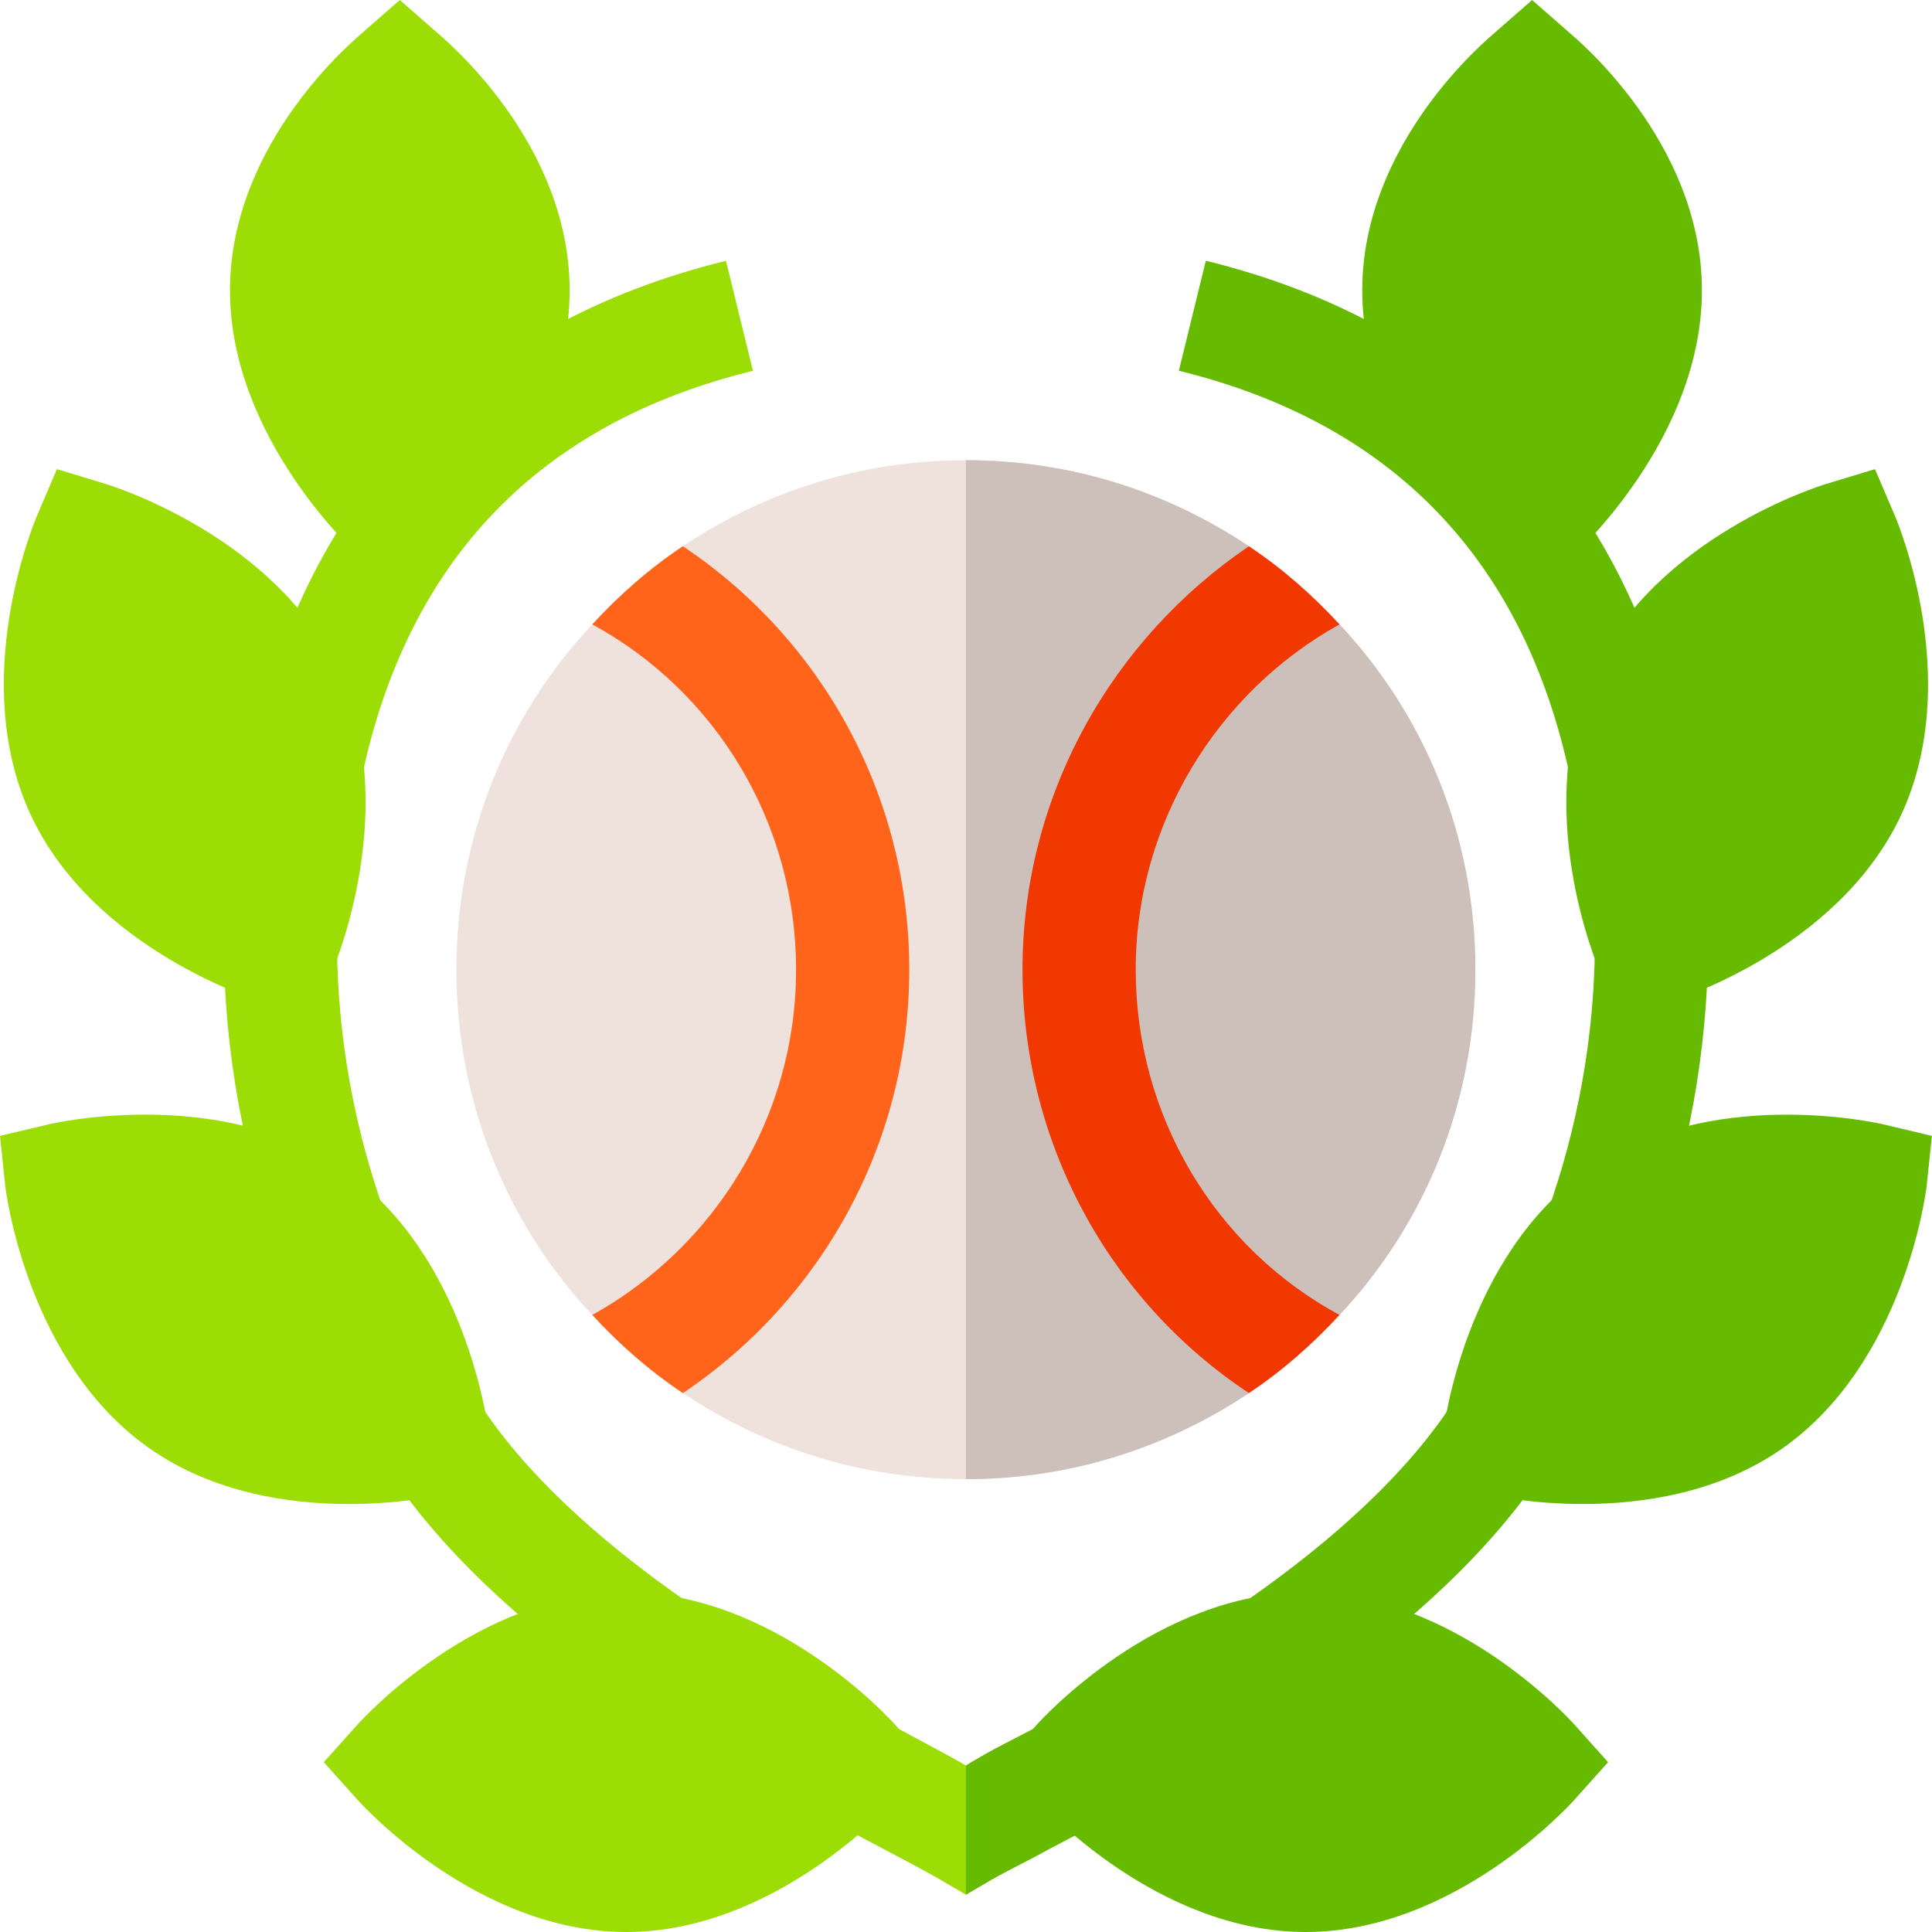 <svg height="512pt" viewBox="0 0 512 512" width="512pt" xmlns="http://www.w3.org/2000/svg"><g fill="#9cdd05"><path d="m166.168 450.016c-29.566-20.422-50.633-40.699-64.387-61.984l25.195-16.293c11.43 17.668 30.34 35.703 56.242 53.574zm0 0"/><path d="m73.695 331.523c-9.273-25.93-14.109-52.855-14.387-80.02l30.004-.32c.25 23.836 4.496 47.465 12.629 70.262zm0 0"/><path d="m95.949 205.594-29.328-6.27c14.648-68.594 58.145-113.613 125.77-130.211l7.148 29.152c-56.477 13.844-91.328 49.957-103.59 107.328zm0 0"/><path d="m165.961 512c-39.395 0-69.895-33.562-71.184-35l-8.965-10.004 8.965-10.008c1.289-1.438 31.789-35 71.184-35 39.395 0 69.898 33.566 71.188 35l8.965 10.008-8.965 10.004c-1.289 1.438-31.793 35-71.188 35zm0 0"/><path d="m92.449 398.578c-15.676 0-35.879-2.887-52.801-14.723-32.289-22.605-38.016-67.594-38.25-69.5l-1.398-13.332 12.883-3.062c1.859-.426 46.074-10.445 78.379 12.145 32.273 22.605 38 67.598 38.234 69.5l1.598 13.332-13.082 3.062c-.879.203-11.355 2.578-25.562 2.578zm0 0"/><path d="m82.824 269.598-12.863-3.895c-1.832-.559-45.152-14.004-61.797-49.707-16.641-35.719.883-77.543 1.645-79.316l5.273-12.352 12.859 3.898c1.832.555 45.152 14.004 61.797 49.707 16.641 35.715-.879 77.543-1.641 79.316zm0 0"/><path d="m105.953 157.102-10.004-8.965c-1.438-1.293-35-31.793-35-71.188s33.566-66.895 35-68.184l10.004-8.766 10.008 8.766c1.438 1.289 35 28.789 35 68.184s-33.566 69.898-35 71.188zm0 0"/></g><path d="m345.805 450.016-17.051-24.699c25.898-17.875 44.812-35.91 56.242-53.578l25.195 16.293c-13.754 21.285-34.82 41.562-64.387 61.984zm0 0" fill="#6b0"/><path d="m294.379 481.395-16.504 8.699c-5.402 3.004-10.5 5.406-14.703 7.801l-7.199 4.203-7.203-4.203c-4.199-2.398-9.301-5.098-15-8.098l-15.902-8.402 14.402-26.402 15.602 8.402c2.699 1.5 5.699 3 8.102 4.5 2.402-1.5 5.098-3 7.801-4.5l16.199-8.402zm0 0" fill="#9cdd05"/><path d="m438.277 331.523-28.246-10.078c8.133-22.797 12.379-46.426 12.629-70.262l30.004.32c-.277 27.164-5.113 54.09-14.387 80.02zm0 0" fill="#6b0"/><path d="m416.023 205.594c-12.262-57.371-47.129-93.496-103.617-107.34l7.148-29.156c67.652 16.602 111.148 61.633 125.797 130.227zm0 0" fill="#6b0"/><path d="m346.012 512c-39.395 0-69.895-33.562-71.188-35l-8.965-10.004 8.965-10.008c1.293-1.438 31.793-35 71.188-35s69.895 33.566 71.184 35l8.969 10.008-8.969 10.004c-1.289 1.438-31.789 35-71.184 35zm0 0" fill="#6b0"/><path d="m419.527 398.578c-14.211 0-24.688-2.375-25.566-2.578l-13.082-3.062 1.598-13.332c.234-1.902 5.961-46.895 38.223-69.5 32.301-22.562 76.559-12.57 78.391-12.145l12.883 3.062-1.398 13.332c-.23 1.902-5.977 46.895-38.234 69.5-16.938 11.836-37.152 14.723-52.812 14.723zm0 0" fill="#6b0"/><path d="m429.152 269.598-5.273-12.348c-.766-1.773-18.285-43.602-1.645-79.316 16.645-35.703 59.965-49.152 61.797-49.707l12.859-3.898 5.273 12.352c.766 1.773 18.285 43.598 1.645 79.316-16.645 35.703-59.965 49.148-61.797 49.707zm0 0" fill="#6b0"/><path d="m406.02 157.102-10.008-8.965c-1.438-1.293-35-31.793-35-71.188s33.566-66.895 35-68.184l10.008-8.766 10.004 8.766c1.438 1.289 35 28.789 35 68.184s-33.562 69.898-35 71.188zm0 0" fill="#6b0"/><path d="m354.984 165.461h-24.004v-20.703c-21.602-14.402-47.105-22.801-75.008-22.801s-53.406 8.398-75.008 22.801l2.398 20.703h-26.402c-22.5 24.004-36.004 56.105-36.004 91.512 0 35.402 13.504 67.508 36.004 91.508l26.402-3.301-2.398 24.004c21.602 14.402 47.105 22.805 75.008 22.805s53.406-8.402 75.008-22.805v-19.805l24.004-.898c22.5-24.004 36.004-56.105 36.004-91.512 0-35.402-13.504-67.504-36.004-91.508zm0 0" fill="#efe2dd"/><path d="m390.988 256.973c0 35.402-13.504 67.508-36.004 91.508l-24.004.898v19.805c-21.602 14.402-47.105 22.805-75.008 22.805v-270.031c27.902 0 53.406 8.398 75.008 22.801v20.703h24.004c22.5 24.004 36.004 56.105 36.004 91.512zm0 0" fill="#cdbfba"/><path d="m240.969 256.973c0 46.504-23.699 87.91-60.004 112.211-9.004-6-16.805-12.902-24.004-20.703 32.406-18 54.008-52.504 54.008-91.508 0-38.707-21.004-73.512-54.008-91.512 7.199-7.801 15-14.703 24.004-20.703 36.902 24.602 60.004 66.309 60.004 112.215zm0 0" fill="#ff641a"/><path d="m354.984 348.48c-7.203 7.801-15.004 14.703-24.004 20.703-37.203-24.605-60.008-66.609-60.008-112.215 0-46.203 23.703-87.609 60.008-112.211 9 6 16.801 12.902 24.004 20.703-32.406 18-54.008 52.805-54.008 91.508 0 38.406 20.703 73.512 54.008 91.512zm0 0" fill="#f03800"/><path d="m294.379 481.395-16.504 8.699c-5.402 3.004-10.5 5.406-14.703 7.801l-7.199 4.203v-34.203c2.402-1.5 5.098-3 7.801-4.5l16.199-8.402zm0 0" fill="#6b0"/></svg>